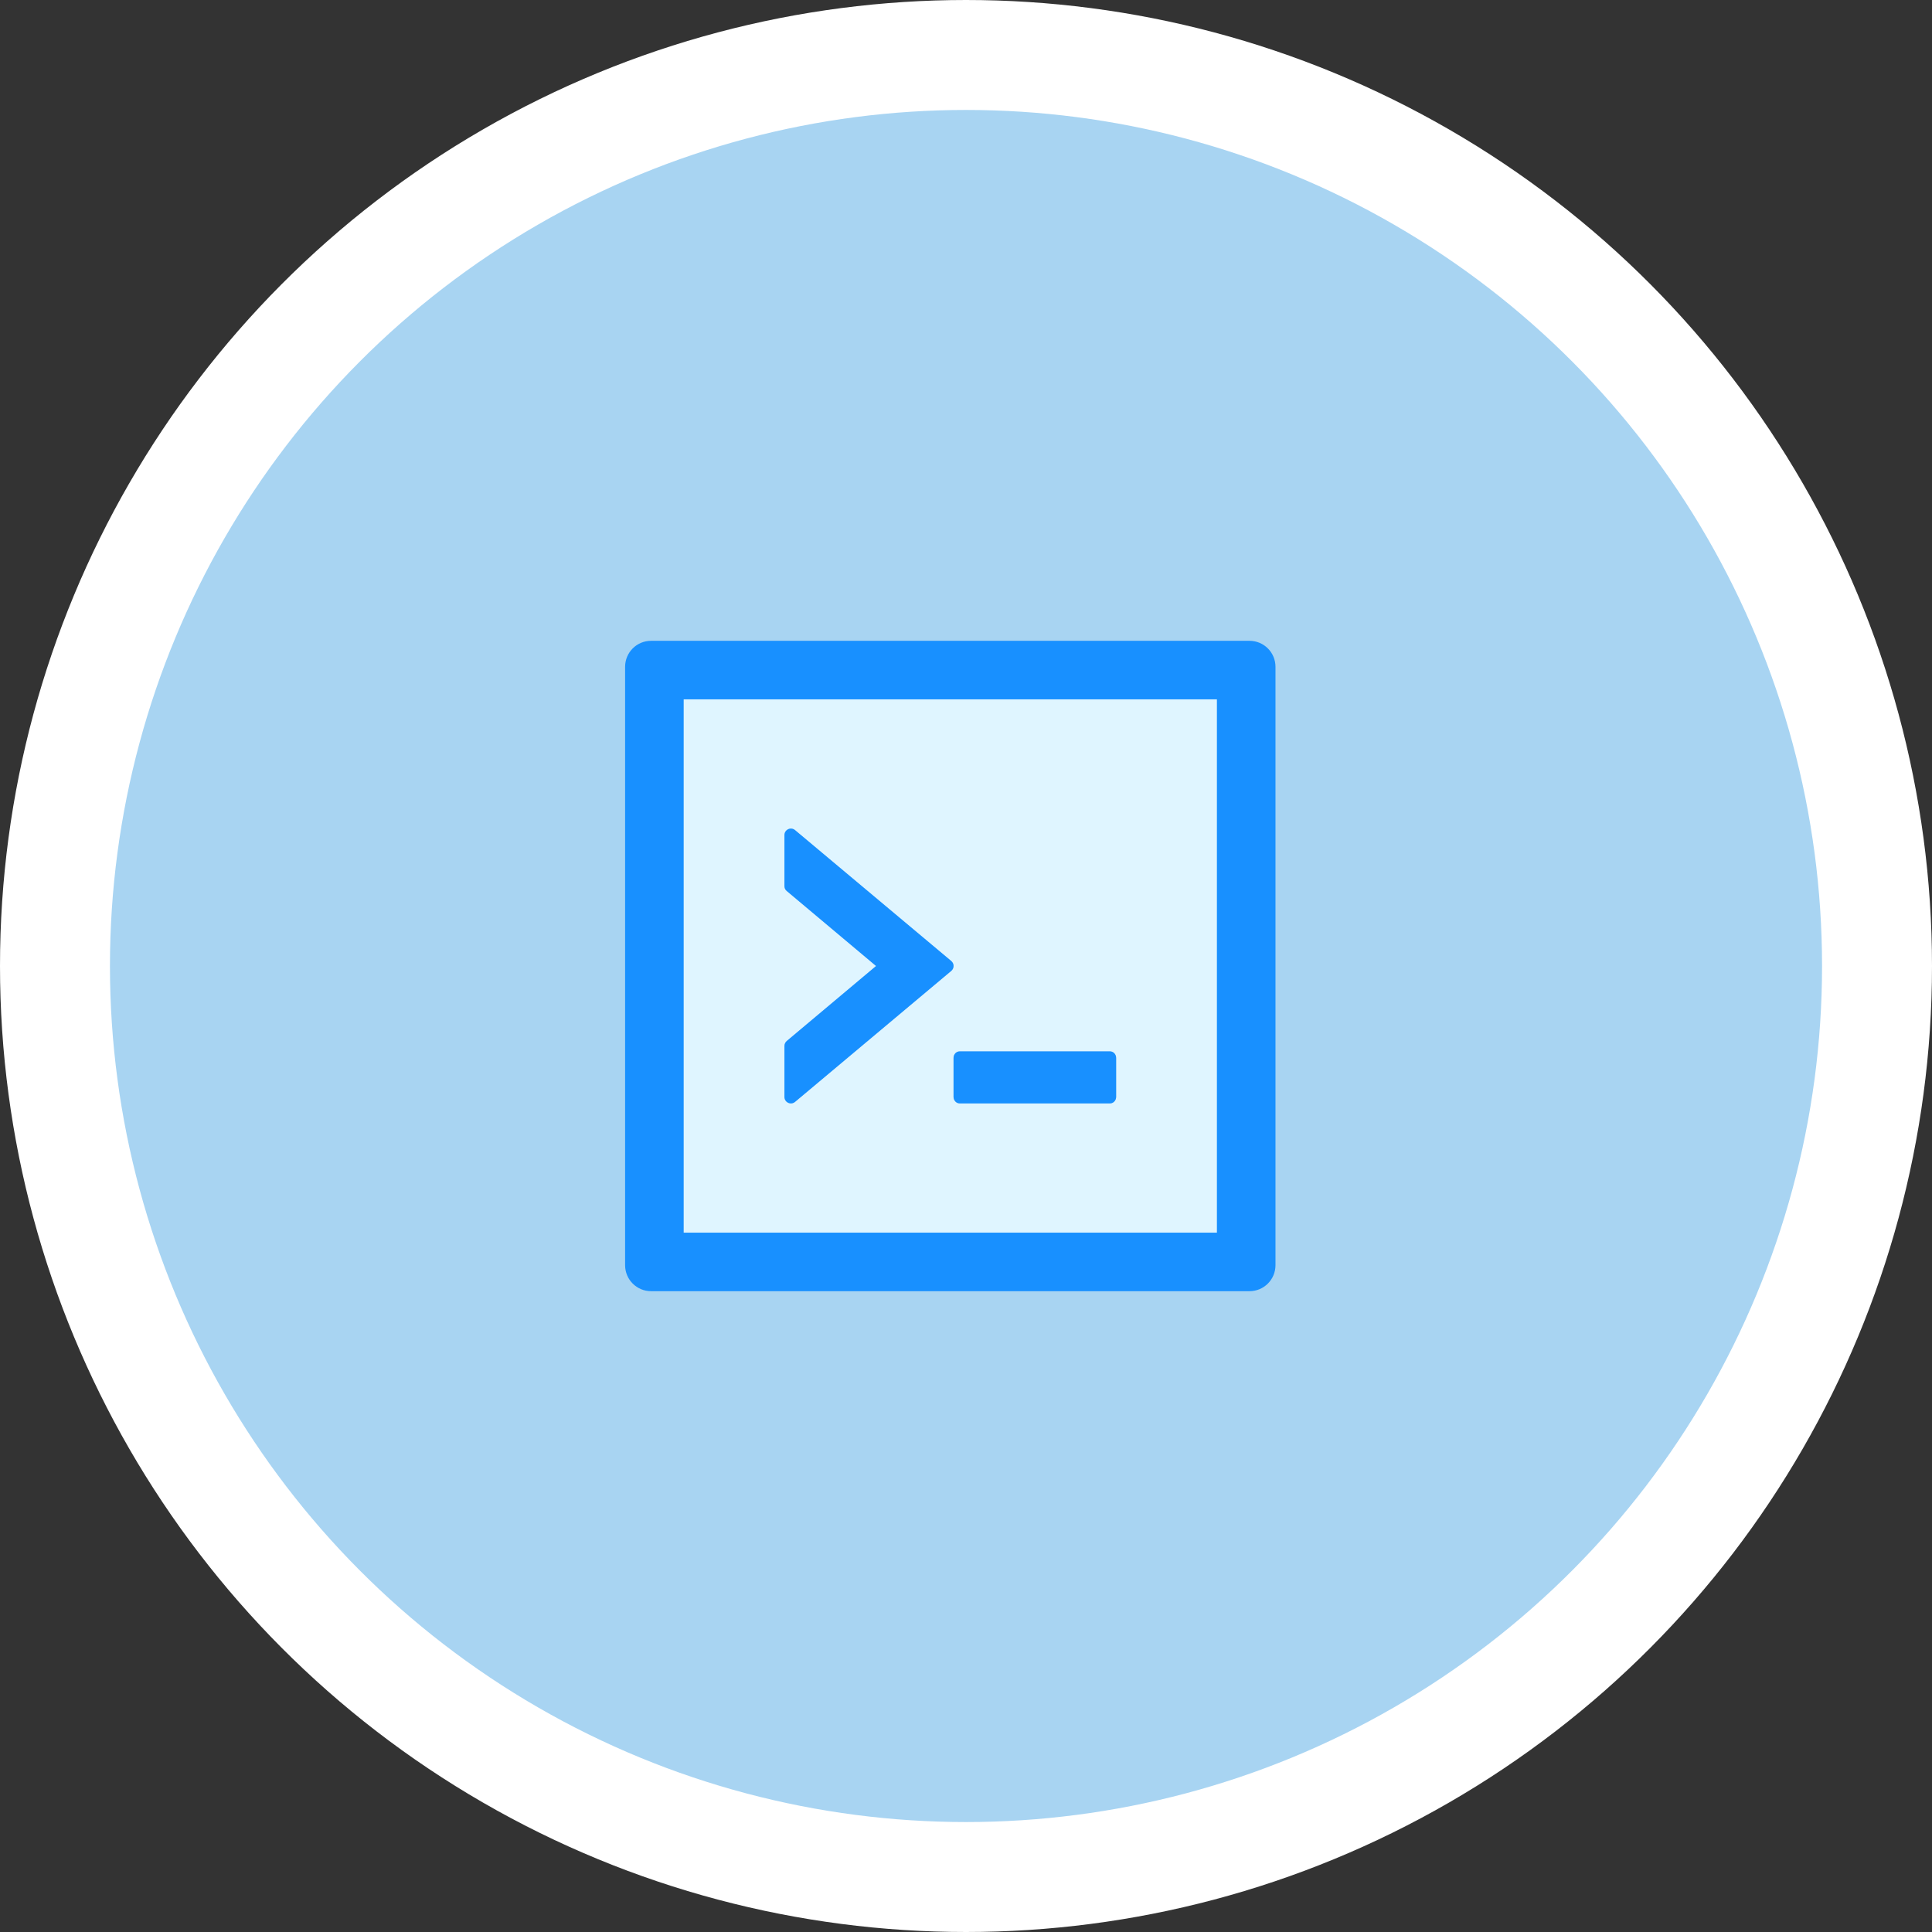 <svg width="123" height="123" viewBox="0 0 123 123" fill="none" xmlns="http://www.w3.org/2000/svg">
<rect x="0" y="0" width="123" height="123" fill="#333333" stroke="none"/>
<circle cx="61.5" cy="61.5" r="58" fill="#A8D4F2" stroke="white" stroke-width="7"/>
<path d="M43.523 78.477H77.477V44.523H43.523V78.477ZM61.095 66.935H70.67C70.883 66.935 71.059 67.121 71.059 67.349V69.833C71.059 70.061 70.883 70.247 70.67 70.247H61.095C60.883 70.247 60.707 70.061 60.707 69.833V67.349C60.707 67.121 60.883 66.935 61.095 66.935ZM49.941 66.588C49.941 66.469 49.998 66.35 50.092 66.272L55.775 61.5L50.092 56.728C50.044 56.69 50.006 56.642 49.98 56.588C49.954 56.533 49.941 56.473 49.941 56.412V53.167C49.941 52.815 50.35 52.623 50.619 52.851L60.557 61.179C60.759 61.345 60.759 61.65 60.557 61.816L50.619 70.149C50.35 70.376 49.941 70.185 49.941 69.833V66.588V66.588Z" fill="#DFF5FF"/>
<path d="M79.547 40.797H41.453C40.537 40.797 39.797 41.537 39.797 42.453V80.547C39.797 81.463 40.537 82.203 41.453 82.203H79.547C80.463 82.203 81.203 81.463 81.203 80.547V42.453C81.203 41.537 80.463 40.797 79.547 40.797ZM77.477 78.477H43.523V44.523H77.477V78.477Z" fill="#1890FF"/>
<path d="M50.619 70.149L60.557 61.816C60.759 61.65 60.759 61.345 60.557 61.179L50.619 52.851C50.559 52.8 50.486 52.767 50.408 52.757C50.33 52.746 50.25 52.758 50.179 52.792C50.108 52.825 50.047 52.878 50.005 52.944C49.963 53.011 49.941 53.088 49.941 53.167V56.412C49.941 56.536 49.993 56.65 50.091 56.728L55.774 61.5L50.091 66.272C50.045 66.311 50.008 66.359 49.982 66.414C49.956 66.468 49.942 66.528 49.941 66.588V69.833C49.941 70.185 50.35 70.376 50.619 70.149ZM60.707 69.833C60.707 70.061 60.883 70.247 61.095 70.247H70.67C70.882 70.247 71.058 70.061 71.058 69.833V67.349C71.058 67.121 70.882 66.935 70.67 66.935H61.095C60.883 66.935 60.707 67.121 60.707 67.349V69.833Z" fill="#1890FF"/>
</svg>
